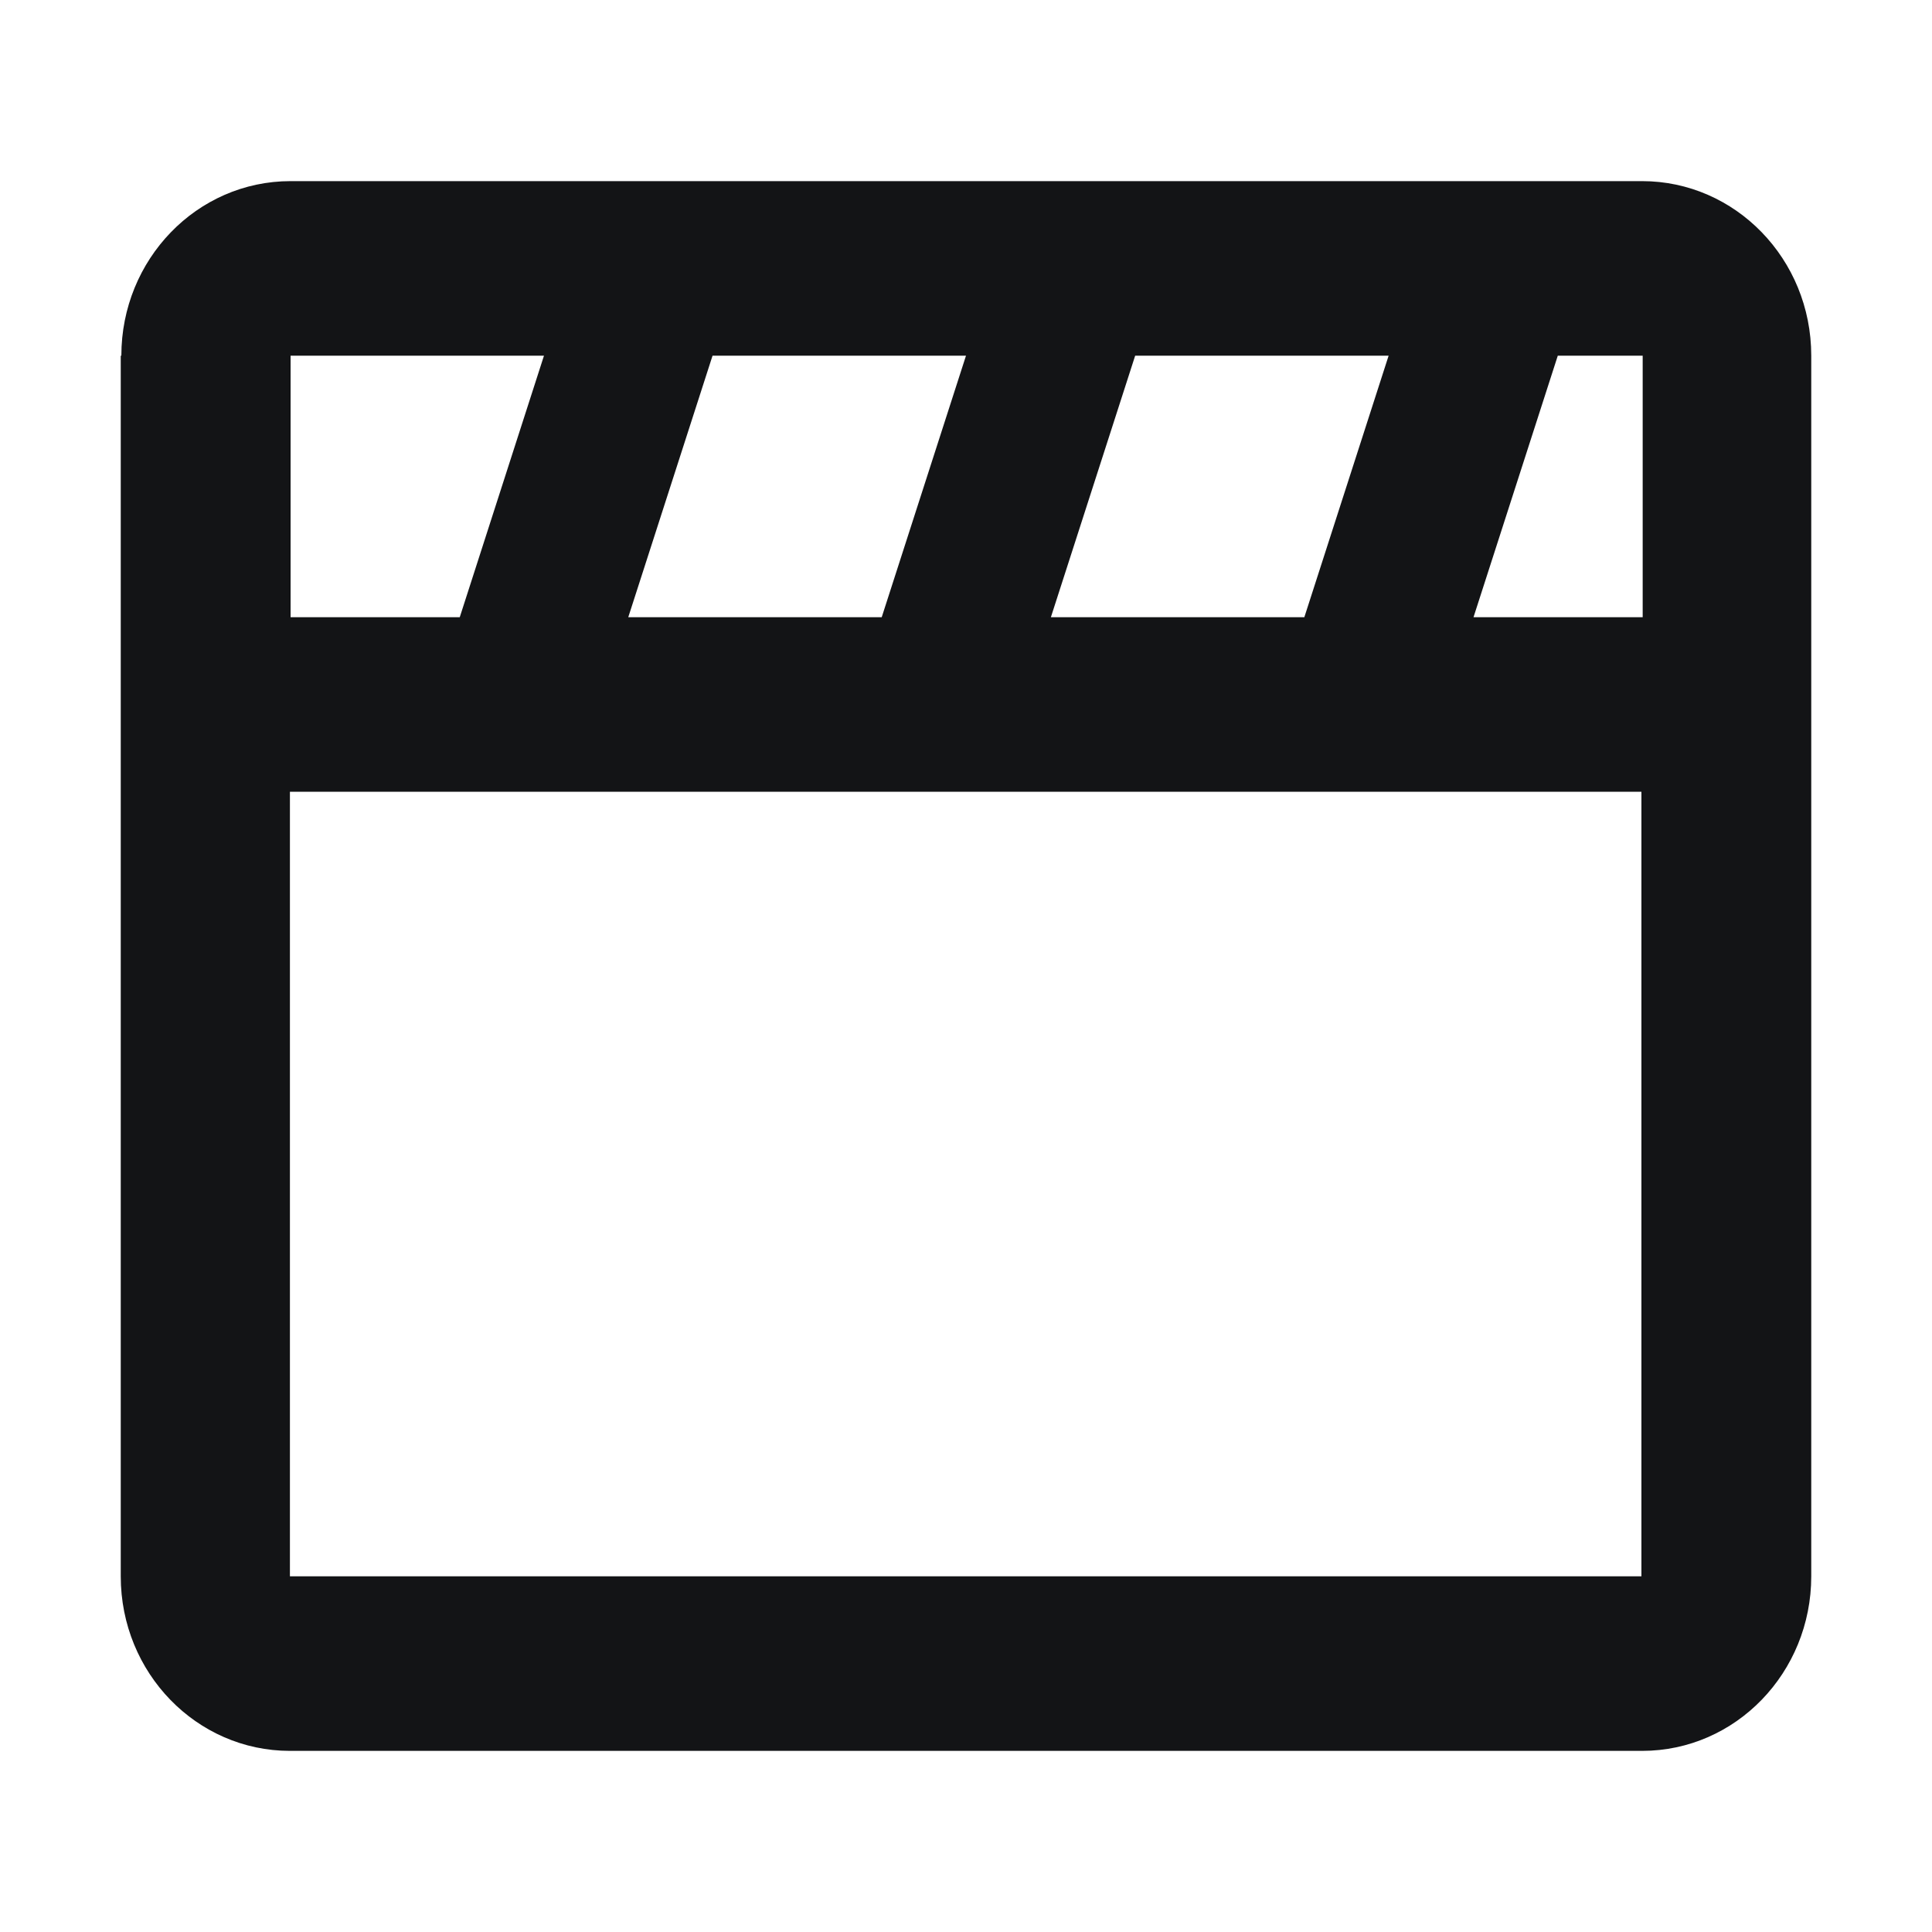 <svg width="32" height="32" viewBox="0 0 32 32" fill="none" xmlns="http://www.w3.org/2000/svg">
<path fill-rule="evenodd" clip-rule="evenodd" d="M2.01 5.891C2.01 4.299 3.259 3 4.813 3H27.198C28.741 3 30 4.289 30 5.891V26.109C30 27.701 28.751 29 27.198 29H4.802C3.259 29 2 27.711 2 26.109V5.891H2.01ZM27.198 5.891H25.802L24.406 10.223H27.208V5.891H27.198ZM27.198 13.114H4.802V26.109H27.187V13.114H27.198ZM4.813 10.223H7.615L9.01 5.891H4.813V10.223ZM10.406 10.223H14.604L16 5.891H11.802L10.406 10.223ZM17.406 10.223H21.604L23 5.891H18.802L17.406 10.223Z" fill="#131416"/>
</svg>
